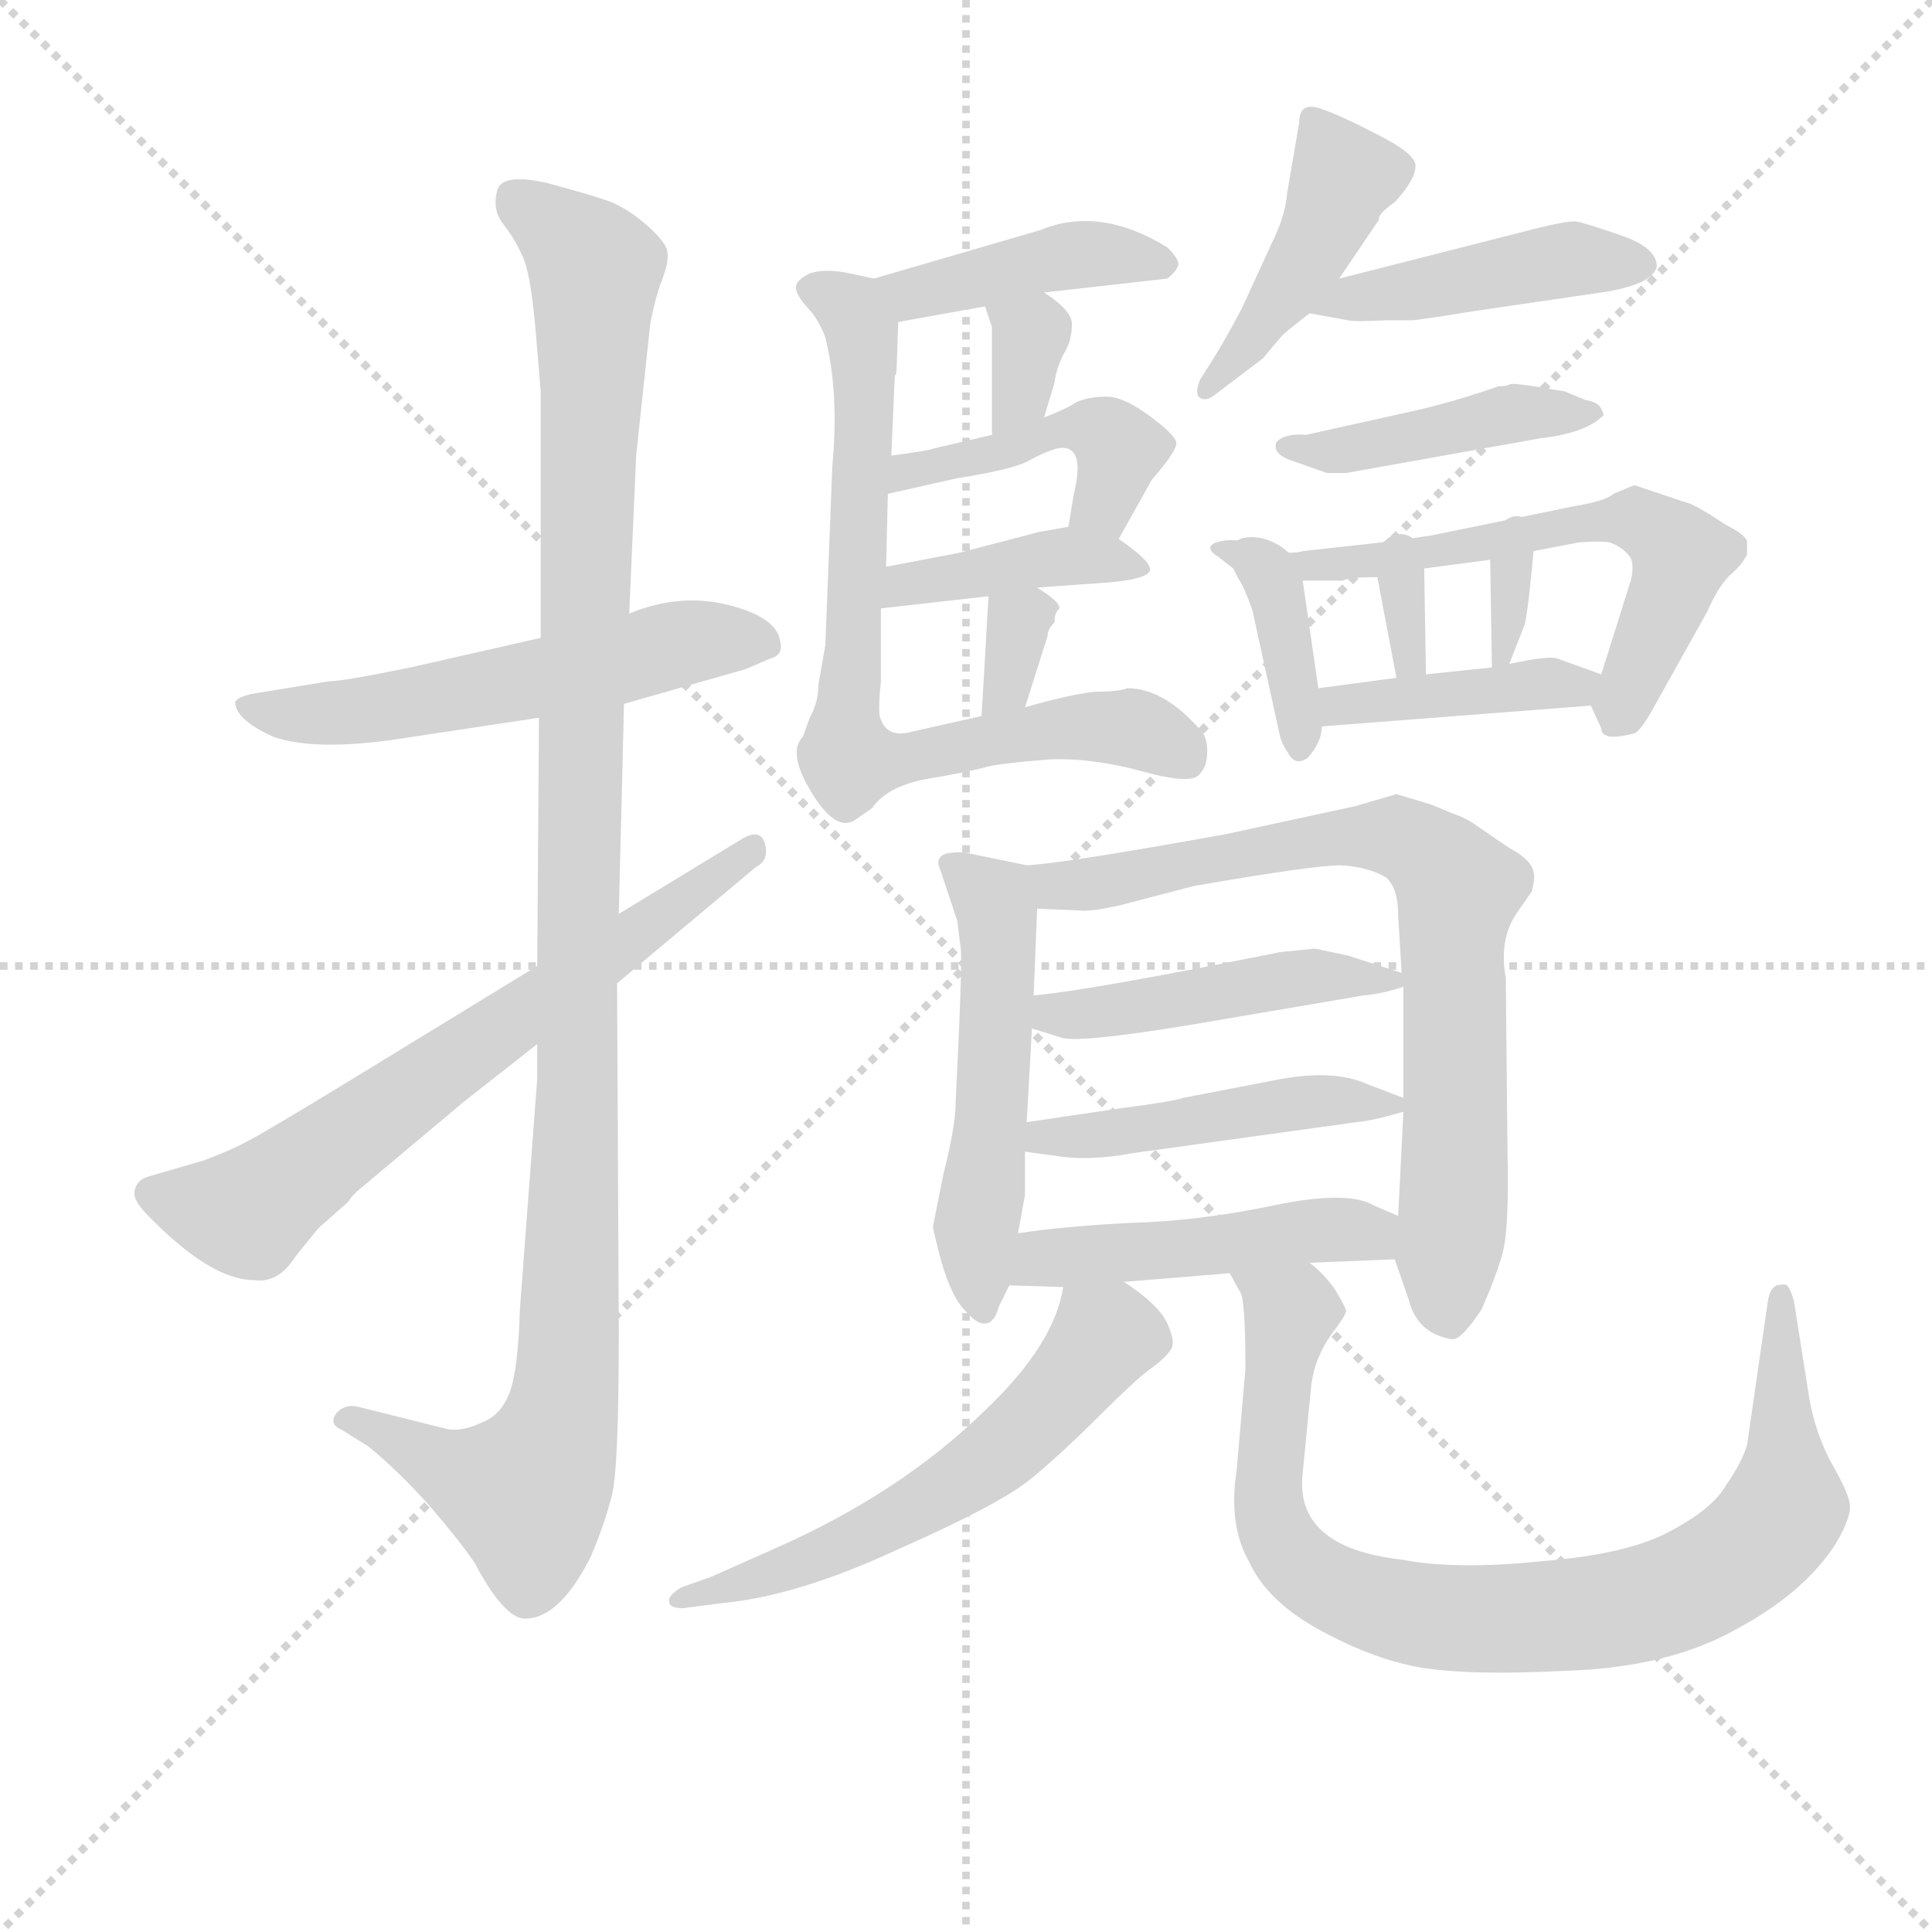 <svg version="1.1" viewBox="0 0 1024 1024" xmlns="http://www.w3.org/2000/svg">
  <g stroke="lightgray" stroke-dasharray="1,1" stroke-width="1" transform="scale(4, 4)">
    <line x1="0" y1="0" x2="256" y2="256"></line>
    <line x1="256" y1="0" x2="0" y2="256"></line>
    <line x1="128" y1="0" x2="128" y2="256"></line>
    <line x1="0" y1="128" x2="256" y2="128"></line>
  </g>
<g transform="scale(0.92, -0.92) translate(60, -900)">
   <style type="text/css">
    @keyframes keyframes0 {
      from {
       stroke: blue;
       stroke-dashoffset: 555;
       stroke-width: 128;
       }
       64% {
       animation-timing-function: step-end;
       stroke: blue;
       stroke-dashoffset: 0;
       stroke-width: 128;
       }
       to {
       stroke: black;
       stroke-width: 1024;
       }
       }
       #make-me-a-hanzi-animation-0 {
         animation: keyframes0 0.702s both;
         animation-delay: 0s;
         animation-timing-function: linear;
       }
    @keyframes keyframes1 {
      from {
       stroke: blue;
       stroke-dashoffset: 1137;
       stroke-width: 128;
       }
       79% {
       animation-timing-function: step-end;
       stroke: blue;
       stroke-dashoffset: 0;
       stroke-width: 128;
       }
       to {
       stroke: black;
       stroke-width: 1024;
       }
       }
       #make-me-a-hanzi-animation-1 {
         animation: keyframes1 1.175s both;
         animation-delay: 0.702s;
         animation-timing-function: linear;
       }
    @keyframes keyframes2 {
      from {
       stroke: blue;
       stroke-dashoffset: 669;
       stroke-width: 128;
       }
       69% {
       animation-timing-function: step-end;
       stroke: blue;
       stroke-dashoffset: 0;
       stroke-width: 128;
       }
       to {
       stroke: black;
       stroke-width: 1024;
       }
       }
       #make-me-a-hanzi-animation-2 {
         animation: keyframes2 0.794s both;
         animation-delay: 1.877s;
         animation-timing-function: linear;
       }
    @keyframes keyframes3 {
      from {
       stroke: blue;
       stroke-dashoffset: 418;
       stroke-width: 128;
       }
       58% {
       animation-timing-function: step-end;
       stroke: blue;
       stroke-dashoffset: 0;
       stroke-width: 128;
       }
       to {
       stroke: black;
       stroke-width: 1024;
       }
       }
       #make-me-a-hanzi-animation-3 {
         animation: keyframes3 0.59s both;
         animation-delay: 2.671s;
         animation-timing-function: linear;
       }
    @keyframes keyframes4 {
      from {
       stroke: blue;
       stroke-dashoffset: 332;
       stroke-width: 128;
       }
       52% {
       animation-timing-function: step-end;
       stroke: blue;
       stroke-dashoffset: 0;
       stroke-width: 128;
       }
       to {
       stroke: black;
       stroke-width: 1024;
       }
       }
       #make-me-a-hanzi-animation-4 {
         animation: keyframes4 0.52s both;
         animation-delay: 3.262s;
         animation-timing-function: linear;
       }
    @keyframes keyframes5 {
      from {
       stroke: blue;
       stroke-dashoffset: 444;
       stroke-width: 128;
       }
       59% {
       animation-timing-function: step-end;
       stroke: blue;
       stroke-dashoffset: 0;
       stroke-width: 128;
       }
       to {
       stroke: black;
       stroke-width: 1024;
       }
       }
       #make-me-a-hanzi-animation-5 {
         animation: keyframes5 0.611s both;
         animation-delay: 3.782s;
         animation-timing-function: linear;
       }
    @keyframes keyframes6 {
      from {
       stroke: blue;
       stroke-dashoffset: 404;
       stroke-width: 128;
       }
       57% {
       animation-timing-function: step-end;
       stroke: blue;
       stroke-dashoffset: 0;
       stroke-width: 128;
       }
       to {
       stroke: black;
       stroke-width: 1024;
       }
       }
       #make-me-a-hanzi-animation-6 {
         animation: keyframes6 0.579s both;
         animation-delay: 4.393s;
         animation-timing-function: linear;
       }
    @keyframes keyframes7 {
      from {
       stroke: blue;
       stroke-dashoffset: 320;
       stroke-width: 128;
       }
       51% {
       animation-timing-function: step-end;
       stroke: blue;
       stroke-dashoffset: 0;
       stroke-width: 128;
       }
       to {
       stroke: black;
       stroke-width: 1024;
       }
       }
       #make-me-a-hanzi-animation-7 {
         animation: keyframes7 0.51s both;
         animation-delay: 4.972s;
         animation-timing-function: linear;
       }
    @keyframes keyframes8 {
      from {
       stroke: blue;
       stroke-dashoffset: 740;
       stroke-width: 128;
       }
       71% {
       animation-timing-function: step-end;
       stroke: blue;
       stroke-dashoffset: 0;
       stroke-width: 128;
       }
       to {
       stroke: black;
       stroke-width: 1024;
       }
       }
       #make-me-a-hanzi-animation-8 {
         animation: keyframes8 0.852s both;
         animation-delay: 5.482s;
         animation-timing-function: linear;
       }
    @keyframes keyframes9 {
      from {
       stroke: blue;
       stroke-dashoffset: 433;
       stroke-width: 128;
       }
       58% {
       animation-timing-function: step-end;
       stroke: blue;
       stroke-dashoffset: 0;
       stroke-width: 128;
       }
       to {
       stroke: black;
       stroke-width: 1024;
       }
       }
       #make-me-a-hanzi-animation-9 {
         animation: keyframes9 0.602s both;
         animation-delay: 6.334s;
         animation-timing-function: linear;
       }
    @keyframes keyframes10 {
      from {
       stroke: blue;
       stroke-dashoffset: 443;
       stroke-width: 128;
       }
       59% {
       animation-timing-function: step-end;
       stroke: blue;
       stroke-dashoffset: 0;
       stroke-width: 128;
       }
       to {
       stroke: black;
       stroke-width: 1024;
       }
       }
       #make-me-a-hanzi-animation-10 {
         animation: keyframes10 0.611s both;
         animation-delay: 6.937s;
         animation-timing-function: linear;
       }
    @keyframes keyframes11 {
      from {
       stroke: blue;
       stroke-dashoffset: 434;
       stroke-width: 128;
       }
       59% {
       animation-timing-function: step-end;
       stroke: blue;
       stroke-dashoffset: 0;
       stroke-width: 128;
       }
       to {
       stroke: black;
       stroke-width: 1024;
       }
       }
       #make-me-a-hanzi-animation-11 {
         animation: keyframes11 0.603s both;
         animation-delay: 7.547s;
         animation-timing-function: linear;
       }
    @keyframes keyframes12 {
      from {
       stroke: blue;
       stroke-dashoffset: 358;
       stroke-width: 128;
       }
       54% {
       animation-timing-function: step-end;
       stroke: blue;
       stroke-dashoffset: 0;
       stroke-width: 128;
       }
       to {
       stroke: black;
       stroke-width: 1024;
       }
       }
       #make-me-a-hanzi-animation-12 {
         animation: keyframes12 0.541s both;
         animation-delay: 8.151s;
         animation-timing-function: linear;
       }
    @keyframes keyframes13 {
      from {
       stroke: blue;
       stroke-dashoffset: 627;
       stroke-width: 128;
       }
       67% {
       animation-timing-function: step-end;
       stroke: blue;
       stroke-dashoffset: 0;
       stroke-width: 128;
       }
       to {
       stroke: black;
       stroke-width: 1024;
       }
       }
       #make-me-a-hanzi-animation-13 {
         animation: keyframes13 0.76s both;
         animation-delay: 8.692s;
         animation-timing-function: linear;
       }
    @keyframes keyframes14 {
      from {
       stroke: blue;
       stroke-dashoffset: 308;
       stroke-width: 128;
       }
       50% {
       animation-timing-function: step-end;
       stroke: blue;
       stroke-dashoffset: 0;
       stroke-width: 128;
       }
       to {
       stroke: black;
       stroke-width: 1024;
       }
       }
       #make-me-a-hanzi-animation-14 {
         animation: keyframes14 0.501s both;
         animation-delay: 9.452s;
         animation-timing-function: linear;
       }
    @keyframes keyframes15 {
      from {
       stroke: blue;
       stroke-dashoffset: 311;
       stroke-width: 128;
       }
       50% {
       animation-timing-function: step-end;
       stroke: blue;
       stroke-dashoffset: 0;
       stroke-width: 128;
       }
       to {
       stroke: black;
       stroke-width: 1024;
       }
       }
       #make-me-a-hanzi-animation-15 {
         animation: keyframes15 0.503s both;
         animation-delay: 9.953s;
         animation-timing-function: linear;
       }
    @keyframes keyframes16 {
      from {
       stroke: blue;
       stroke-dashoffset: 408;
       stroke-width: 128;
       }
       57% {
       animation-timing-function: step-end;
       stroke: blue;
       stroke-dashoffset: 0;
       stroke-width: 128;
       }
       to {
       stroke: black;
       stroke-width: 1024;
       }
       }
       #make-me-a-hanzi-animation-16 {
         animation: keyframes16 0.582s both;
         animation-delay: 10.456s;
         animation-timing-function: linear;
       }
    @keyframes keyframes17 {
      from {
       stroke: blue;
       stroke-dashoffset: 519;
       stroke-width: 128;
       }
       63% {
       animation-timing-function: step-end;
       stroke: blue;
       stroke-dashoffset: 0;
       stroke-width: 128;
       }
       to {
       stroke: black;
       stroke-width: 1024;
       }
       }
       #make-me-a-hanzi-animation-17 {
         animation: keyframes17 0.672s both;
         animation-delay: 11.038s;
         animation-timing-function: linear;
       }
    @keyframes keyframes18 {
      from {
       stroke: blue;
       stroke-dashoffset: 763;
       stroke-width: 128;
       }
       71% {
       animation-timing-function: step-end;
       stroke: blue;
       stroke-dashoffset: 0;
       stroke-width: 128;
       }
       to {
       stroke: black;
       stroke-width: 1024;
       }
       }
       #make-me-a-hanzi-animation-18 {
         animation: keyframes18 0.871s both;
         animation-delay: 11.71s;
         animation-timing-function: linear;
       }
    @keyframes keyframes19 {
      from {
       stroke: blue;
       stroke-dashoffset: 461;
       stroke-width: 128;
       }
       60% {
       animation-timing-function: step-end;
       stroke: blue;
       stroke-dashoffset: 0;
       stroke-width: 128;
       }
       to {
       stroke: black;
       stroke-width: 1024;
       }
       }
       #make-me-a-hanzi-animation-19 {
         animation: keyframes19 0.625s both;
         animation-delay: 12.581s;
         animation-timing-function: linear;
       }
    @keyframes keyframes20 {
      from {
       stroke: blue;
       stroke-dashoffset: 463;
       stroke-width: 128;
       }
       60% {
       animation-timing-function: step-end;
       stroke: blue;
       stroke-dashoffset: 0;
       stroke-width: 128;
       }
       to {
       stroke: black;
       stroke-width: 1024;
       }
       }
       #make-me-a-hanzi-animation-20 {
         animation: keyframes20 0.627s both;
         animation-delay: 13.206s;
         animation-timing-function: linear;
       }
    @keyframes keyframes21 {
      from {
       stroke: blue;
       stroke-dashoffset: 471;
       stroke-width: 128;
       }
       61% {
       animation-timing-function: step-end;
       stroke: blue;
       stroke-dashoffset: 0;
       stroke-width: 128;
       }
       to {
       stroke: black;
       stroke-width: 1024;
       }
       }
       #make-me-a-hanzi-animation-21 {
         animation: keyframes21 0.633s both;
         animation-delay: 13.833s;
         animation-timing-function: linear;
       }
    @keyframes keyframes22 {
      from {
       stroke: blue;
       stroke-dashoffset: 576;
       stroke-width: 128;
       }
       65% {
       animation-timing-function: step-end;
       stroke: blue;
       stroke-dashoffset: 0;
       stroke-width: 128;
       }
       to {
       stroke: black;
       stroke-width: 1024;
       }
       }
       #make-me-a-hanzi-animation-22 {
         animation: keyframes22 0.719s both;
         animation-delay: 14.466s;
         animation-timing-function: linear;
       }
    @keyframes keyframes23 {
      from {
       stroke: blue;
       stroke-dashoffset: 866;
       stroke-width: 128;
       }
       74% {
       animation-timing-function: step-end;
       stroke: blue;
       stroke-dashoffset: 0;
       stroke-width: 128;
       }
       to {
       stroke: black;
       stroke-width: 1024;
       }
       }
       #make-me-a-hanzi-animation-23 {
         animation: keyframes23 0.955s both;
         animation-delay: 15.185s;
         animation-timing-function: linear;
       }
</style>
<path d="M 251.5 532.5 L 176.5 515.5 Q 137.5 507.5 129.5 507.5 L 86.5 500.5 Q 76.5 498.5 75.5 495.5 Q 75.5 485.5 97.5 475.5 Q 123.5 466.5 177.5 475.5 L 250.5 486.5 L 299.5 494.5 L 369.5 514.5 L 383.5 520.5 Q 391.5 522.5 389.5 530.5 Q 387.5 544.5 359.5 551.5 Q 331.5 558.5 302.5 546.5 L 251.5 532.5 Z" fill="lightgray"></path> 
<path d="M 302.5 546.5 L 306.5 637.5 L 314.5 712.5 Q 316.5 724.5 320.5 736.5 Q 325.5 748.5 324.5 754.5 Q 324.5 759.5 313.5 769.5 Q 303.5 778.5 292.5 783.5 Q 281.5 787.5 255.5 794.5 Q 229.5 800.5 226.5 790.5 Q 223.5 779.5 229.5 771.5 Q 236.5 762.5 240.5 753.5 Q 245.5 744.5 248.5 710.5 L 251.5 674.5 L 251.5 532.5 L 250.5 486.5 L 249.5 343.5 L 249.5 298.5 L 249.5 278.5 L 239.5 145.5 Q 238.5 110.5 233.5 97.5 Q 228.5 84.5 217.5 80.5 Q 207.5 75.5 198.5 76.5 L 146.5 89.5 Q 138.5 91.5 133.5 85.5 Q 129.5 79.5 136.5 76.5 L 152.5 66.5 Q 169.5 52.5 187.5 32.5 Q 205.5 11.5 213.5 -0.5 Q 230.5 -32.5 242.5 -32.5 Q 262.5 -32.5 280.5 3.5 Q 288.5 22.5 292.5 38.5 Q 296.5 53.5 296.5 133.5 L 295.5 333.5 L 296.5 373.5 L 299.5 494.5 L 302.5 546.5 Z" fill="lightgray"></path> 
<path d="M 249.5 343.5 L 146.5 280.5 Q 92.5 247.5 82.5 242.5 Q 73.5 237.5 57.5 231.5 L 26.5 222.5 Q 18.5 220.5 17.5 213.5 Q 16.5 208.5 25.5 199.5 Q 61.5 162.5 86.5 162.5 Q 100.5 160.5 110.5 176.5 L 123.5 192.5 L 140.5 207.5 Q 141.5 209.5 145.5 213.5 L 207.5 265.5 L 249.5 298.5 L 295.5 333.5 L 375.5 400.5 Q 383.5 404.5 380.5 414.5 Q 377.5 423.5 365.5 415.5 L 296.5 373.5 L 249.5 343.5 Z" fill="lightgray"></path> 
<path d="M 541.5 731.5 L 612.5 739.5 Q 617.5 743.5 618.5 746.5 Q 620.5 749.5 612.5 757.5 Q 573.5 781.5 539.5 767.5 L 443.5 739.5 C 414.5 731.5 427.5 709.5 457.5 714.5 L 507.5 723.5 L 541.5 731.5 Z" fill="lightgray"></path> 
<path d="M 541.5 659.5 L 547.5 679.5 Q 548.5 687.5 552.5 695.5 Q 557.5 703.5 557.5 712.5 Q 558.5 720.5 541.5 731.5 C 516.5 748.5 498.5 751.5 507.5 723.5 L 511.5 711.5 L 511.5 649.5 C 511.5 619.5 532.5 630.5 541.5 659.5 Z" fill="lightgray"></path> 
<path d="M 584.5 589.5 L 603.5 623.5 Q 616.5 638.5 617.5 643.5 Q 619.5 647.5 603.5 659.5 Q 587.5 671.5 577.5 671.5 Q 567.5 671.5 560.5 668.5 Q 554.5 664.5 541.5 659.5 L 511.5 649.5 L 477.5 641.5 Q 475.5 640.5 453.5 637.5 C 423.5 633.5 422.5 608.5 451.5 615.5 L 491.5 624.5 Q 523.5 629.5 532.5 634.5 Q 541.5 639.5 548.5 641.5 Q 556.5 643.5 559.5 637.5 Q 562.5 631.5 558.5 614.5 L 555.5 596.5 C 550.5 566.5 569.5 563.5 584.5 589.5 Z" fill="lightgray"></path> 
<path d="M 537.5 561.5 L 579.5 564.5 Q 601.5 566.5 602.5 571.5 Q 603.5 576.5 584.5 589.5 C 570.5 599.5 570.5 599.5 555.5 596.5 L 538.5 593.5 L 492.5 581.5 L 450.5 573.5 C 421.5 567.5 417.5 546.5 447.5 549.5 L 509.5 556.5 L 537.5 561.5 Z" fill="lightgray"></path> 
<path d="M 530.5 492.5 L 543.5 533.5 Q 543.5 537.5 547.5 541.5 Q 547.5 546.5 549.5 548.5 Q 553.5 551.5 537.5 561.5 C 512.5 577.5 510.5 578.5 509.5 556.5 L 505.5 487.5 C 503.5 457.5 521.5 463.5 530.5 492.5 Z" fill="lightgray"></path> 
<path d="M 415.5 528.5 L 411.5 505.5 Q 411.5 495.5 406.5 486.5 L 402.5 475.5 Q 393.5 466.5 407.5 443.5 Q 421.5 420.5 432.5 427.5 L 442.5 434.5 Q 451.5 447.5 475.5 451.5 Q 499.5 455.5 509.5 458.5 Q 519.5 460.5 544.5 462.5 Q 569.5 463.5 598.5 455.5 Q 627.5 447.5 631.5 454.5 Q 635.5 458.5 635.5 467.5 Q 635.5 475.5 631.5 479.5 Q 610.5 503.5 589.5 503.5 Q 584.5 501.5 570.5 501.5 Q 554.5 499.5 530.5 492.5 L 505.5 487.5 L 465.5 478.5 Q 451.5 474.5 447.5 485.5 Q 445.5 488.5 447.5 507.5 L 447.5 549.5 L 450.5 573.5 L 451.5 615.5 L 453.5 637.5 L 455.5 683.5 Q 456.5 684.5 456.5 686.5 L 457.5 714.5 C 458.5 736.5 458.5 736.5 443.5 739.5 L 429.5 742.5 Q 415.5 745.5 406.5 742.5 Q 398.5 738.5 398.5 734.5 Q 398.5 730.5 404.5 723.5 Q 411.5 716.5 415.5 705.5 Q 423.5 673.5 419.5 631.5 L 415.5 528.5 Z" fill="lightgray"></path> 
<path d="M 688.5 829.5 L 681.5 788.5 Q 680.5 775.5 672.5 759.5 L 655.5 722.5 Q 645.5 703.5 638.5 692.5 L 631.5 681.5 Q 628.5 674.5 630.5 671.5 Q 633.5 668.5 638.5 671.5 L 667.5 693.5 L 678.5 706.5 Q 681.5 709.5 694.5 719.5 L 711.5 739.5 L 734.5 773.5 Q 733.5 776.5 743.5 783.5 Q 755.5 796.5 755.5 804.5 Q 755.5 811.5 733.5 822.5 Q 712.5 833.5 700.5 837.5 Q 688.5 841.5 688.5 829.5 Z" fill="lightgray"></path> 
<path d="M 694.5 719.5 L 716.5 715.5 Q 720.5 714.5 738.5 715.5 L 753.5 715.5 Q 756.5 715.5 787.5 720.5 L 862.5 731.5 Q 876.5 733.5 885.5 737.5 Q 893.5 741.5 894.5 746.5 Q 894.5 757.5 873.5 764.5 Q 853.5 771.5 847.5 772.5 Q 841.5 772.5 825.5 768.5 L 711.5 739.5 C 682.5 732.5 664.5 724.5 694.5 719.5 Z" fill="lightgray"></path> 
<path d="M 684.5 634.5 L 704.5 627.5 L 715.5 627.5 L 827.5 647.5 Q 853.5 650.5 863.5 660.5 Q 864.5 660.5 862.5 664.5 Q 860.5 668.5 853.5 669.5 L 841.5 674.5 L 823.5 677.5 Q 810.5 679.5 809.5 678.5 Q 808.5 677.5 803.5 677.5 Q 777.5 668.5 755.5 663.5 L 692.5 649.5 Q 680.5 650.5 675.5 645.5 Q 672.5 638.5 684.5 634.5 Z" fill="lightgray"></path> 
<path d="M 650.5 572.5 L 653.5 566.5 Q 656.5 562.5 661.5 548.5 L 677.5 475.5 Q 678.5 471.5 682.5 465.5 Q 686.5 458.5 693.5 463.5 Q 701.5 472.5 701.5 481.5 L 699.5 503.5 L 690.5 565.5 C 686.5 595.5 637.5 599.5 650.5 572.5 Z" fill="lightgray"></path> 
<path d="M 679.5 581.5 L 653.5 588.5 Q 647.5 589.5 640.5 587.5 Q 633.5 584.5 641.5 579.5 L 650.5 572.5 L 690.5 565.5 L 713.5 565.5 Q 717.5 567.5 733.5 567.5 L 760.5 572.5 L 798.5 577.5 L 823.5 582.5 L 849.5 587.5 Q 861.5 588.5 867.5 587.5 Q 875.5 584.5 879.5 578.5 Q 881.5 573.5 879.5 565.5 L 862.5 511.5 C 856.5 493.5 856.5 493.5 856.5 493.5 L 862.5 480.5 Q 862.5 472.5 881.5 477.5 Q 884.5 478.5 890.5 488.5 L 923.5 547.5 Q 929.5 561.5 936.5 568.5 Q 943.5 574.5 946.5 580.5 L 946.5 587.5 Q 946.5 591.5 934.5 597.5 Q 916.5 609.5 911.5 610.5 L 881.5 620.5 L 869.5 615.5 Q 865.5 611.5 847.5 608.5 L 764.5 591.5 Q 738.5 587.5 717.5 585.5 L 690.5 582.5 Q 688.5 581.5 679.5 581.5 Z" fill="lightgray"></path> 
<path d="M 733.5 567.5 L 744.5 509.5 C 750.5 480.5 761.5 481.5 761.5 511.5 L 760.5 572.5 C 760.5 602.5 727.5 596.5 733.5 567.5 Z" fill="lightgray"></path> 
<path d="M 798.5 577.5 L 799.5 515.5 C 799.5 492.5 799.5 492.5 809.5 517.5 L 818.5 540.5 Q 820.5 549.5 823.5 582.5 C 826.5 612.5 798.5 607.5 798.5 577.5 Z" fill="lightgray"></path> 
<path d="M 701.5 481.5 L 856.5 493.5 C 886.5 495.5 890.5 501.5 862.5 511.5 L 837.5 520.5 Q 832.5 522.5 809.5 517.5 L 799.5 515.5 L 761.5 511.5 L 744.5 509.5 L 699.5 503.5 C 669.5 499.5 671.5 479.5 701.5 481.5 Z" fill="lightgray"></path> 
<path d="M 531.5 401.5 L 497.5 408.5 Q 493.5 409.5 486.5 408.5 Q 480.5 407.5 480.5 402.5 L 491.5 369.5 L 493.5 353.5 Q 494.5 344.5 490.5 263.5 Q 490.5 251.5 483.5 223.5 L 477.5 193.5 Q 477.5 191.5 482.5 172.5 Q 488.5 152.5 495.5 145.5 Q 502.5 137.5 506.5 137.5 Q 510.5 137.5 511.5 139.5 Q 513.5 140.5 515.5 147.5 L 521.5 159.5 L 526.5 189.5 L 530.5 211.5 L 530.5 236.5 L 531.5 253.5 L 534.5 307.5 L 535.5 326.5 L 537.5 376.5 C 538.5 400.5 538.5 400.5 531.5 401.5 Z" fill="lightgray"></path> 
<path d="M 743.5 174.5 L 751.5 151.5 Q 756.5 131.5 776.5 128.5 Q 781.5 127.5 793.5 145.5 Q 801.5 163.5 805.5 177.5 Q 809.5 191.5 808.5 235.5 L 807.5 336.5 Q 803.5 358.5 813.5 373.5 L 822.5 386.5 Q 824.5 394.5 823.5 397.5 Q 822.5 404.5 809.5 411.5 L 787.5 426.5 Q 782.5 429.5 776.5 431.5 L 764.5 436.5 L 744.5 442.5 L 720.5 435.5 L 646.5 419.5 Q 552.5 402.5 531.5 401.5 C 501.5 398.5 507.5 377.5 537.5 376.5 L 561.5 375.5 Q 567.5 374.5 585.5 378.5 L 627.5 389.5 Q 696.5 401.5 712.5 401.5 Q 728.5 400.5 738.5 394.5 Q 745.5 388.5 745.5 372.5 L 747.5 339.5 L 748.5 331.5 L 748.5 267.5 L 748.5 259.5 L 745.5 199.5 L 743.5 174.5 Z" fill="lightgray"></path> 
<path d="M 534.5 307.5 L 550.5 302.5 Q 558.5 298.5 625.5 309.5 L 725.5 326.5 Q 736.5 327.5 748.5 331.5 C 760.5 335.5 760.5 335.5 747.5 339.5 L 716.5 349.5 L 697.5 353.5 L 677.5 351.5 Q 568.5 329.5 535.5 326.5 C 505.5 323.5 505.5 316.5 534.5 307.5 Z" fill="lightgray"></path> 
<path d="M 530.5 236.5 L 552.5 233.5 Q 570.5 231.5 591.5 235.5 L 721.5 253.5 Q 731.5 254.5 748.5 259.5 C 760.5 262.5 760.5 262.5 748.5 267.5 L 727.5 275.5 Q 707.5 284.5 673.5 277.5 L 621.5 267.5 Q 616.5 265.5 585.5 261.5 L 531.5 253.5 C 501.5 249.5 500.5 240.5 530.5 236.5 Z" fill="lightgray"></path> 
<path d="M 521.5 159.5 L 552.5 158.5 L 587.5 161.5 L 648.5 166.5 L 694.5 172.5 L 743.5 174.5 C 773.5 175.5 773.5 187.5 745.5 199.5 L 731.5 205.5 Q 716.5 214.5 673.5 205.5 Q 630.5 196.5 591.5 195.5 Q 552.5 193.5 526.5 189.5 C 496.5 185.5 491.5 160.5 521.5 159.5 Z" fill="lightgray"></path> 
<path d="M 552.5 158.5 Q 547.5 125.5 507.5 87.5 Q 458.5 39.5 385.5 7.5 L 349.5 -8.5 L 332.5 -14.5 Q 324.5 -19.5 325.5 -22.5 Q 325.5 -26.5 333.5 -26.5 L 356.5 -23.5 Q 399.5 -19.5 457.5 7.5 Q 516.5 33.5 534.5 48.5 Q 552.5 63.5 572.5 83.5 Q 592.5 103.5 601.5 110.5 Q 611.5 117.5 614.5 122.5 Q 617.5 126.5 612.5 137.5 Q 607.5 148.5 587.5 161.5 C 562.5 178.5 558.5 182.5 552.5 158.5 Z" fill="lightgray"></path> 
<path d="M 648.5 166.5 L 654.5 155.5 Q 657.5 151.5 657.5 111.5 L 652.5 53.5 Q 647.5 21.5 659.5 0.5 Q 669.5 -21.5 697.5 -37.5 Q 729.5 -55.5 757.5 -60.5 Q 786.5 -65.5 843.5 -62.5 Q 901.5 -60.5 940.5 -38.5 Q 979.5 -17.5 997.5 10.5 Q 1007.5 27.5 1005.5 34.5 Q 1004.5 40.5 995.5 56.5 Q 986.5 72.5 982.5 93.5 L 973.5 150.5 Q 971.5 157.5 969.5 159.5 Q 968.5 160.5 963.5 159.5 Q 959.5 157.5 958.5 150.5 L 946.5 67.5 Q 943.5 57.5 934.5 44.5 Q 926.5 30.5 901.5 17.5 Q 877.5 4.5 827.5 0.5 Q 778.5 -4.5 747.5 1.5 Q 685.5 8.5 690.5 51.5 L 695.5 102.5 Q 697.5 117.5 706.5 130.5 Q 715.5 142.5 715.5 144.5 Q 715.5 146.5 709.5 156.5 Q 703.5 165.5 694.5 172.5 C 673.5 194.5 636.5 194.5 648.5 166.5 Z" fill="lightgray"></path> 
      <clipPath id="make-me-a-hanzi-clip-0">
      <path d="M 251.5 532.5 L 176.5 515.5 Q 137.5 507.5 129.5 507.5 L 86.5 500.5 Q 76.5 498.5 75.5 495.5 Q 75.5 485.5 97.5 475.5 Q 123.5 466.5 177.5 475.5 L 250.5 486.5 L 299.5 494.5 L 369.5 514.5 L 383.5 520.5 Q 391.5 522.5 389.5 530.5 Q 387.5 544.5 359.5 551.5 Q 331.5 558.5 302.5 546.5 L 251.5 532.5 Z" fill="lightgray"></path>
      </clipPath>
      <path clip-path="url(#make-me-a-hanzi-clip-0)" d="M 83.5 493.5 L 135.5 489.5 L 225.5 503.5 L 338.5 530.5 L 378.5 530.5 " fill="none" id="make-me-a-hanzi-animation-0" stroke-dasharray="427 854" stroke-linecap="round"></path>

      <clipPath id="make-me-a-hanzi-clip-1">
      <path d="M 302.5 546.5 L 306.5 637.5 L 314.5 712.5 Q 316.5 724.5 320.5 736.5 Q 325.5 748.5 324.5 754.5 Q 324.5 759.5 313.5 769.5 Q 303.5 778.5 292.5 783.5 Q 281.5 787.5 255.5 794.5 Q 229.5 800.5 226.5 790.5 Q 223.5 779.5 229.5 771.5 Q 236.5 762.5 240.5 753.5 Q 245.5 744.5 248.5 710.5 L 251.5 674.5 L 251.5 532.5 L 250.5 486.5 L 249.5 343.5 L 249.5 298.5 L 249.5 278.5 L 239.5 145.5 Q 238.5 110.5 233.5 97.5 Q 228.5 84.5 217.5 80.5 Q 207.5 75.5 198.5 76.5 L 146.5 89.5 Q 138.5 91.5 133.5 85.5 Q 129.5 79.5 136.5 76.5 L 152.5 66.5 Q 169.5 52.5 187.5 32.5 Q 205.5 11.5 213.5 -0.5 Q 230.5 -32.5 242.5 -32.5 Q 262.5 -32.5 280.5 3.5 Q 288.5 22.5 292.5 38.5 Q 296.5 53.5 296.5 133.5 L 295.5 333.5 L 296.5 373.5 L 299.5 494.5 L 302.5 546.5 Z" fill="lightgray"></path>
      </clipPath>
      <path clip-path="url(#make-me-a-hanzi-clip-1)" d="M 236.5 784.5 L 270.5 759.5 L 282.5 740.5 L 266.5 98.5 L 257.5 64.5 L 243.5 40.5 L 199.5 52.5 L 141.5 83.5 " fill="none" id="make-me-a-hanzi-animation-1" stroke-dasharray="1009 2018" stroke-linecap="round"></path>

      <clipPath id="make-me-a-hanzi-clip-2">
      <path d="M 249.5 343.5 L 146.5 280.5 Q 92.5 247.5 82.5 242.5 Q 73.5 237.5 57.5 231.5 L 26.5 222.5 Q 18.5 220.5 17.5 213.5 Q 16.5 208.5 25.5 199.5 Q 61.5 162.5 86.5 162.5 Q 100.5 160.5 110.5 176.5 L 123.5 192.5 L 140.5 207.5 Q 141.5 209.5 145.5 213.5 L 207.5 265.5 L 249.5 298.5 L 295.5 333.5 L 375.5 400.5 Q 383.5 404.5 380.5 414.5 Q 377.5 423.5 365.5 415.5 L 296.5 373.5 L 249.5 343.5 Z" fill="lightgray"></path>
      </clipPath>
      <path clip-path="url(#make-me-a-hanzi-clip-2)" d="M 27.5 212.5 L 82.5 201.5 L 372.5 409.5 " fill="none" id="make-me-a-hanzi-animation-2" stroke-dasharray="541 1082" stroke-linecap="round"></path>

      <clipPath id="make-me-a-hanzi-clip-3">
      <path d="M 541.5 731.5 L 612.5 739.5 Q 617.5 743.5 618.5 746.5 Q 620.5 749.5 612.5 757.5 Q 573.5 781.5 539.5 767.5 L 443.5 739.5 C 414.5 731.5 427.5 709.5 457.5 714.5 L 507.5 723.5 L 541.5 731.5 Z" fill="lightgray"></path>
      </clipPath>
      <path clip-path="url(#make-me-a-hanzi-clip-3)" d="M 451.5 736.5 L 464.5 730.5 L 551.5 752.5 L 609.5 748.5 " fill="none" id="make-me-a-hanzi-animation-3" stroke-dasharray="290 580" stroke-linecap="round"></path>

      <clipPath id="make-me-a-hanzi-clip-4">
      <path d="M 541.5 659.5 L 547.5 679.5 Q 548.5 687.5 552.5 695.5 Q 557.5 703.5 557.5 712.5 Q 558.5 720.5 541.5 731.5 C 516.5 748.5 498.5 751.5 507.5 723.5 L 511.5 711.5 L 511.5 649.5 C 511.5 619.5 532.5 630.5 541.5 659.5 Z" fill="lightgray"></path>
      </clipPath>
      <path clip-path="url(#make-me-a-hanzi-clip-4)" d="M 514.5 719.5 L 533.5 706.5 L 527.5 671.5 L 517.5 657.5 " fill="none" id="make-me-a-hanzi-animation-4" stroke-dasharray="204 408" stroke-linecap="round"></path>

      <clipPath id="make-me-a-hanzi-clip-5">
      <path d="M 584.5 589.5 L 603.5 623.5 Q 616.5 638.5 617.5 643.5 Q 619.5 647.5 603.5 659.5 Q 587.5 671.5 577.5 671.5 Q 567.5 671.5 560.5 668.5 Q 554.5 664.5 541.5 659.5 L 511.5 649.5 L 477.5 641.5 Q 475.5 640.5 453.5 637.5 C 423.5 633.5 422.5 608.5 451.5 615.5 L 491.5 624.5 Q 523.5 629.5 532.5 634.5 Q 541.5 639.5 548.5 641.5 Q 556.5 643.5 559.5 637.5 Q 562.5 631.5 558.5 614.5 L 555.5 596.5 C 550.5 566.5 569.5 563.5 584.5 589.5 Z" fill="lightgray"></path>
      </clipPath>
      <path clip-path="url(#make-me-a-hanzi-clip-5)" d="M 457.5 620.5 L 463.5 630.5 L 569.5 652.5 L 585.5 641.5 L 575.5 609.5 L 563.5 599.5 " fill="none" id="make-me-a-hanzi-animation-5" stroke-dasharray="316 632" stroke-linecap="round"></path>

      <clipPath id="make-me-a-hanzi-clip-6">
      <path d="M 537.5 561.5 L 579.5 564.5 Q 601.5 566.5 602.5 571.5 Q 603.5 576.5 584.5 589.5 C 570.5 599.5 570.5 599.5 555.5 596.5 L 538.5 593.5 L 492.5 581.5 L 450.5 573.5 C 421.5 567.5 417.5 546.5 447.5 549.5 L 509.5 556.5 L 537.5 561.5 Z" fill="lightgray"></path>
      </clipPath>
      <path clip-path="url(#make-me-a-hanzi-clip-6)" d="M 454.5 554.5 L 461.5 563.5 L 534.5 577.5 L 559.5 579.5 L 596.5 572.5 " fill="none" id="make-me-a-hanzi-animation-6" stroke-dasharray="276 552" stroke-linecap="round"></path>

      <clipPath id="make-me-a-hanzi-clip-7">
      <path d="M 530.5 492.5 L 543.5 533.5 Q 543.5 537.5 547.5 541.5 Q 547.5 546.5 549.5 548.5 Q 553.5 551.5 537.5 561.5 C 512.5 577.5 510.5 578.5 509.5 556.5 L 505.5 487.5 C 503.5 457.5 521.5 463.5 530.5 492.5 Z" fill="lightgray"></path>
      </clipPath>
      <path clip-path="url(#make-me-a-hanzi-clip-7)" d="M 536.5 548.5 L 526.5 541.5 L 520.5 504.5 L 510.5 494.5 " fill="none" id="make-me-a-hanzi-animation-7" stroke-dasharray="192 384" stroke-linecap="round"></path>

      <clipPath id="make-me-a-hanzi-clip-8">
      <path d="M 415.5 528.5 L 411.5 505.5 Q 411.5 495.5 406.5 486.5 L 402.5 475.5 Q 393.5 466.5 407.5 443.5 Q 421.5 420.5 432.5 427.5 L 442.5 434.5 Q 451.5 447.5 475.5 451.5 Q 499.5 455.5 509.5 458.5 Q 519.5 460.5 544.5 462.5 Q 569.5 463.5 598.5 455.5 Q 627.5 447.5 631.5 454.5 Q 635.5 458.5 635.5 467.5 Q 635.5 475.5 631.5 479.5 Q 610.5 503.5 589.5 503.5 Q 584.5 501.5 570.5 501.5 Q 554.5 499.5 530.5 492.5 L 505.5 487.5 L 465.5 478.5 Q 451.5 474.5 447.5 485.5 Q 445.5 488.5 447.5 507.5 L 447.5 549.5 L 450.5 573.5 L 451.5 615.5 L 453.5 637.5 L 455.5 683.5 Q 456.5 684.5 456.5 686.5 L 457.5 714.5 C 458.5 736.5 458.5 736.5 443.5 739.5 L 429.5 742.5 Q 415.5 745.5 406.5 742.5 Q 398.5 738.5 398.5 734.5 Q 398.5 730.5 404.5 723.5 Q 411.5 716.5 415.5 705.5 Q 423.5 673.5 419.5 631.5 L 415.5 528.5 Z" fill="lightgray"></path>
      </clipPath>
      <path clip-path="url(#make-me-a-hanzi-clip-8)" d="M 408.5 732.5 L 421.5 728.5 L 436.5 708.5 L 429.5 462.5 L 464.5 462.5 L 556.5 481.5 L 591.5 480.5 L 622.5 464.5 " fill="none" id="make-me-a-hanzi-animation-8" stroke-dasharray="612 1224" stroke-linecap="round"></path>

      <clipPath id="make-me-a-hanzi-clip-9">
      <path d="M 688.5 829.5 L 681.5 788.5 Q 680.5 775.5 672.5 759.5 L 655.5 722.5 Q 645.5 703.5 638.5 692.5 L 631.5 681.5 Q 628.5 674.5 630.5 671.5 Q 633.5 668.5 638.5 671.5 L 667.5 693.5 L 678.5 706.5 Q 681.5 709.5 694.5 719.5 L 711.5 739.5 L 734.5 773.5 Q 733.5 776.5 743.5 783.5 Q 755.5 796.5 755.5 804.5 Q 755.5 811.5 733.5 822.5 Q 712.5 833.5 700.5 837.5 Q 688.5 841.5 688.5 829.5 Z" fill="lightgray"></path>
      </clipPath>
      <path clip-path="url(#make-me-a-hanzi-clip-9)" d="M 700.5 824.5 L 714.5 797.5 L 703.5 769.5 L 684.5 736.5 L 634.5 676.5 " fill="none" id="make-me-a-hanzi-animation-9" stroke-dasharray="305 610" stroke-linecap="round"></path>

      <clipPath id="make-me-a-hanzi-clip-10">
      <path d="M 694.5 719.5 L 716.5 715.5 Q 720.5 714.5 738.5 715.5 L 753.5 715.5 Q 756.5 715.5 787.5 720.5 L 862.5 731.5 Q 876.5 733.5 885.5 737.5 Q 893.5 741.5 894.5 746.5 Q 894.5 757.5 873.5 764.5 Q 853.5 771.5 847.5 772.5 Q 841.5 772.5 825.5 768.5 L 711.5 739.5 C 682.5 732.5 664.5 724.5 694.5 719.5 Z" fill="lightgray"></path>
      </clipPath>
      <path clip-path="url(#make-me-a-hanzi-clip-10)" d="M 700.5 722.5 L 836.5 749.5 L 884.5 747.5 " fill="none" id="make-me-a-hanzi-animation-10" stroke-dasharray="315 630" stroke-linecap="round"></path>

      <clipPath id="make-me-a-hanzi-clip-11">
      <path d="M 684.5 634.5 L 704.5 627.5 L 715.5 627.5 L 827.5 647.5 Q 853.5 650.5 863.5 660.5 Q 864.5 660.5 862.5 664.5 Q 860.5 668.5 853.5 669.5 L 841.5 674.5 L 823.5 677.5 Q 810.5 679.5 809.5 678.5 Q 808.5 677.5 803.5 677.5 Q 777.5 668.5 755.5 663.5 L 692.5 649.5 Q 680.5 650.5 675.5 645.5 Q 672.5 638.5 684.5 634.5 Z" fill="lightgray"></path>
      </clipPath>
      <path clip-path="url(#make-me-a-hanzi-clip-11)" d="M 681.5 641.5 L 710.5 639.5 L 815.5 662.5 L 856.5 660.5 " fill="none" id="make-me-a-hanzi-animation-11" stroke-dasharray="306 612" stroke-linecap="round"></path>

      <clipPath id="make-me-a-hanzi-clip-12">
      <path d="M 650.5 572.5 L 653.5 566.5 Q 656.5 562.5 661.5 548.5 L 677.5 475.5 Q 678.5 471.5 682.5 465.5 Q 686.5 458.5 693.5 463.5 Q 701.5 472.5 701.5 481.5 L 699.5 503.5 L 690.5 565.5 C 686.5 595.5 637.5 599.5 650.5 572.5 Z" fill="lightgray"></path>
      </clipPath>
      <path clip-path="url(#make-me-a-hanzi-clip-12)" d="M 659.5 565.5 L 676.5 551.5 L 689.5 472.5 " fill="none" id="make-me-a-hanzi-animation-12" stroke-dasharray="230 460" stroke-linecap="round"></path>

      <clipPath id="make-me-a-hanzi-clip-13">
      <path d="M 679.5 581.5 L 653.5 588.5 Q 647.5 589.5 640.5 587.5 Q 633.5 584.5 641.5 579.5 L 650.5 572.5 L 690.5 565.5 L 713.5 565.5 Q 717.5 567.5 733.5 567.5 L 760.5 572.5 L 798.5 577.5 L 823.5 582.5 L 849.5 587.5 Q 861.5 588.5 867.5 587.5 Q 875.5 584.5 879.5 578.5 Q 881.5 573.5 879.5 565.5 L 862.5 511.5 C 856.5 493.5 856.5 493.5 856.5 493.5 L 862.5 480.5 Q 862.5 472.5 881.5 477.5 Q 884.5 478.5 890.5 488.5 L 923.5 547.5 Q 929.5 561.5 936.5 568.5 Q 943.5 574.5 946.5 580.5 L 946.5 587.5 Q 946.5 591.5 934.5 597.5 Q 916.5 609.5 911.5 610.5 L 881.5 620.5 L 869.5 615.5 Q 865.5 611.5 847.5 608.5 L 764.5 591.5 Q 738.5 587.5 717.5 585.5 L 690.5 582.5 Q 688.5 581.5 679.5 581.5 Z" fill="lightgray"></path>
      </clipPath>
      <path clip-path="url(#make-me-a-hanzi-clip-13)" d="M 647.5 584.5 L 671.5 575.5 L 707.5 574.5 L 856.5 600.5 L 885.5 598.5 L 908.5 579.5 L 873.5 486.5 " fill="none" id="make-me-a-hanzi-animation-13" stroke-dasharray="499 998" stroke-linecap="round"></path>

      <clipPath id="make-me-a-hanzi-clip-14">
      <path d="M 733.5 567.5 L 744.5 509.5 C 750.5 480.5 761.5 481.5 761.5 511.5 L 760.5 572.5 C 760.5 602.5 727.5 596.5 733.5 567.5 Z" fill="lightgray"></path>
      </clipPath>
      <path clip-path="url(#make-me-a-hanzi-clip-14)" d="M 754.5 564.5 L 748.5 557.5 L 752.5 521.5 L 747.5 517.5 " fill="none" id="make-me-a-hanzi-animation-14" stroke-dasharray="180 360" stroke-linecap="round"></path>

      <clipPath id="make-me-a-hanzi-clip-15">
      <path d="M 798.5 577.5 L 799.5 515.5 C 799.5 492.5 799.5 492.5 809.5 517.5 L 818.5 540.5 Q 820.5 549.5 823.5 582.5 C 826.5 612.5 798.5 607.5 798.5 577.5 Z" fill="lightgray"></path>
      </clipPath>
      <path clip-path="url(#make-me-a-hanzi-clip-15)" d="M 818.5 573.5 L 809.5 567.5 L 803.5 523.5 " fill="none" id="make-me-a-hanzi-animation-15" stroke-dasharray="183 366" stroke-linecap="round"></path>

      <clipPath id="make-me-a-hanzi-clip-16">
      <path d="M 701.5 481.5 L 856.5 493.5 C 886.5 495.5 890.5 501.5 862.5 511.5 L 837.5 520.5 Q 832.5 522.5 809.5 517.5 L 799.5 515.5 L 761.5 511.5 L 744.5 509.5 L 699.5 503.5 C 669.5 499.5 671.5 479.5 701.5 481.5 Z" fill="lightgray"></path>
      </clipPath>
      <path clip-path="url(#make-me-a-hanzi-clip-16)" d="M 708.5 487.5 L 712.5 493.5 L 820.5 506.5 L 846.5 503.5 L 854.5 509.5 " fill="none" id="make-me-a-hanzi-animation-16" stroke-dasharray="280 560" stroke-linecap="round"></path>

      <clipPath id="make-me-a-hanzi-clip-17">
      <path d="M 531.5 401.5 L 497.5 408.5 Q 493.5 409.5 486.5 408.5 Q 480.5 407.5 480.5 402.5 L 491.5 369.5 L 493.5 353.5 Q 494.5 344.5 490.5 263.5 Q 490.5 251.5 483.5 223.5 L 477.5 193.5 Q 477.5 191.5 482.5 172.5 Q 488.5 152.5 495.5 145.5 Q 502.5 137.5 506.5 137.5 Q 510.5 137.5 511.5 139.5 Q 513.5 140.5 515.5 147.5 L 521.5 159.5 L 526.5 189.5 L 530.5 211.5 L 530.5 236.5 L 531.5 253.5 L 534.5 307.5 L 535.5 326.5 L 537.5 376.5 C 538.5 400.5 538.5 400.5 531.5 401.5 Z" fill="lightgray"></path>
      </clipPath>
      <path clip-path="url(#make-me-a-hanzi-clip-17)" d="M 489.5 399.5 L 511.5 381.5 L 515.5 358.5 L 502.5 195.5 L 505.5 147.5 " fill="none" id="make-me-a-hanzi-animation-17" stroke-dasharray="391 782" stroke-linecap="round"></path>

      <clipPath id="make-me-a-hanzi-clip-18">
      <path d="M 743.5 174.5 L 751.5 151.5 Q 756.5 131.5 776.5 128.5 Q 781.5 127.5 793.5 145.5 Q 801.5 163.5 805.5 177.5 Q 809.5 191.5 808.5 235.5 L 807.5 336.5 Q 803.5 358.5 813.5 373.5 L 822.5 386.5 Q 824.5 394.5 823.5 397.5 Q 822.5 404.5 809.5 411.5 L 787.5 426.5 Q 782.5 429.5 776.5 431.5 L 764.5 436.5 L 744.5 442.5 L 720.5 435.5 L 646.5 419.5 Q 552.5 402.5 531.5 401.5 C 501.5 398.5 507.5 377.5 537.5 376.5 L 561.5 375.5 Q 567.5 374.5 585.5 378.5 L 627.5 389.5 Q 696.5 401.5 712.5 401.5 Q 728.5 400.5 738.5 394.5 Q 745.5 388.5 745.5 372.5 L 747.5 339.5 L 748.5 331.5 L 748.5 267.5 L 748.5 259.5 L 745.5 199.5 L 743.5 174.5 Z" fill="lightgray"></path>
      </clipPath>
      <path clip-path="url(#make-me-a-hanzi-clip-18)" d="M 535.5 395.5 L 548.5 389.5 L 575.5 391.5 L 716.5 418.5 L 752.5 414.5 L 774.5 396.5 L 780.5 387.5 L 774.5 140.5 " fill="none" id="make-me-a-hanzi-animation-18" stroke-dasharray="635 1270" stroke-linecap="round"></path>

      <clipPath id="make-me-a-hanzi-clip-19">
      <path d="M 534.5 307.5 L 550.5 302.5 Q 558.5 298.5 625.5 309.5 L 725.5 326.5 Q 736.5 327.5 748.5 331.5 C 760.5 335.5 760.5 335.5 747.5 339.5 L 716.5 349.5 L 697.5 353.5 L 677.5 351.5 Q 568.5 329.5 535.5 326.5 C 505.5 323.5 505.5 316.5 534.5 307.5 Z" fill="lightgray"></path>
      </clipPath>
      <path clip-path="url(#make-me-a-hanzi-clip-19)" d="M 539.5 321.5 L 560.5 315.5 L 694.5 337.5 L 741.5 334.5 " fill="none" id="make-me-a-hanzi-animation-19" stroke-dasharray="333 666" stroke-linecap="round"></path>

      <clipPath id="make-me-a-hanzi-clip-20">
      <path d="M 530.5 236.5 L 552.5 233.5 Q 570.5 231.5 591.5 235.5 L 721.5 253.5 Q 731.5 254.5 748.5 259.5 C 760.5 262.5 760.5 262.5 748.5 267.5 L 727.5 275.5 Q 707.5 284.5 673.5 277.5 L 621.5 267.5 Q 616.5 265.5 585.5 261.5 L 531.5 253.5 C 501.5 249.5 500.5 240.5 530.5 236.5 Z" fill="lightgray"></path>
      </clipPath>
      <path clip-path="url(#make-me-a-hanzi-clip-20)" d="M 536.5 240.5 L 541.5 245.5 L 697.5 265.5 L 740.5 263.5 " fill="none" id="make-me-a-hanzi-animation-20" stroke-dasharray="335 670" stroke-linecap="round"></path>

      <clipPath id="make-me-a-hanzi-clip-21">
      <path d="M 521.5 159.5 L 552.5 158.5 L 587.5 161.5 L 648.5 166.5 L 694.5 172.5 L 743.5 174.5 C 773.5 175.5 773.5 187.5 745.5 199.5 L 731.5 205.5 Q 716.5 214.5 673.5 205.5 Q 630.5 196.5 591.5 195.5 Q 552.5 193.5 526.5 189.5 C 496.5 185.5 491.5 160.5 521.5 159.5 Z" fill="lightgray"></path>
      </clipPath>
      <path clip-path="url(#make-me-a-hanzi-clip-21)" d="M 529.5 165.5 L 540.5 174.5 L 684.5 189.5 L 721.5 191.5 L 737.5 181.5 " fill="none" id="make-me-a-hanzi-animation-21" stroke-dasharray="343 686" stroke-linecap="round"></path>

      <clipPath id="make-me-a-hanzi-clip-22">
      <path d="M 552.5 158.5 Q 547.5 125.5 507.5 87.5 Q 458.5 39.5 385.5 7.5 L 349.5 -8.5 L 332.5 -14.5 Q 324.5 -19.5 325.5 -22.5 Q 325.5 -26.5 333.5 -26.5 L 356.5 -23.5 Q 399.5 -19.5 457.5 7.5 Q 516.5 33.5 534.5 48.5 Q 552.5 63.5 572.5 83.5 Q 592.5 103.5 601.5 110.5 Q 611.5 117.5 614.5 122.5 Q 617.5 126.5 612.5 137.5 Q 607.5 148.5 587.5 161.5 C 562.5 178.5 558.5 182.5 552.5 158.5 Z" fill="lightgray"></path>
      </clipPath>
      <path clip-path="url(#make-me-a-hanzi-clip-22)" d="M 559.5 151.5 L 575.5 129.5 L 517.5 64.5 L 427.5 10.5 L 331.5 -20.5 " fill="none" id="make-me-a-hanzi-animation-22" stroke-dasharray="448 896" stroke-linecap="round"></path>

      <clipPath id="make-me-a-hanzi-clip-23">
      <path d="M 648.5 166.5 L 654.5 155.5 Q 657.5 151.5 657.5 111.5 L 652.5 53.5 Q 647.5 21.5 659.5 0.5 Q 669.5 -21.5 697.5 -37.5 Q 729.5 -55.5 757.5 -60.5 Q 786.5 -65.5 843.5 -62.5 Q 901.5 -60.5 940.5 -38.5 Q 979.5 -17.5 997.5 10.5 Q 1007.5 27.5 1005.5 34.5 Q 1004.5 40.5 995.5 56.5 Q 986.5 72.5 982.5 93.5 L 973.5 150.5 Q 971.5 157.5 969.5 159.5 Q 968.5 160.5 963.5 159.5 Q 959.5 157.5 958.5 150.5 L 946.5 67.5 Q 943.5 57.5 934.5 44.5 Q 926.5 30.5 901.5 17.5 Q 877.5 4.5 827.5 0.5 Q 778.5 -4.5 747.5 1.5 Q 685.5 8.5 690.5 51.5 L 695.5 102.5 Q 697.5 117.5 706.5 130.5 Q 715.5 142.5 715.5 144.5 Q 715.5 146.5 709.5 156.5 Q 703.5 165.5 694.5 172.5 C 673.5 194.5 636.5 194.5 648.5 166.5 Z" fill="lightgray"></path>
      </clipPath>
      <path clip-path="url(#make-me-a-hanzi-clip-23)" d="M 656.5 163.5 L 682.5 143.5 L 670.5 32.5 L 681.5 6.5 L 715.5 -18.5 L 787.5 -32.5 L 888.5 -23.5 L 919.5 -11.5 L 951.5 10.5 L 968.5 31.5 L 966.5 152.5 " fill="none" id="make-me-a-hanzi-animation-23" stroke-dasharray="738 1476" stroke-linecap="round"></path>

</g>
</svg>
